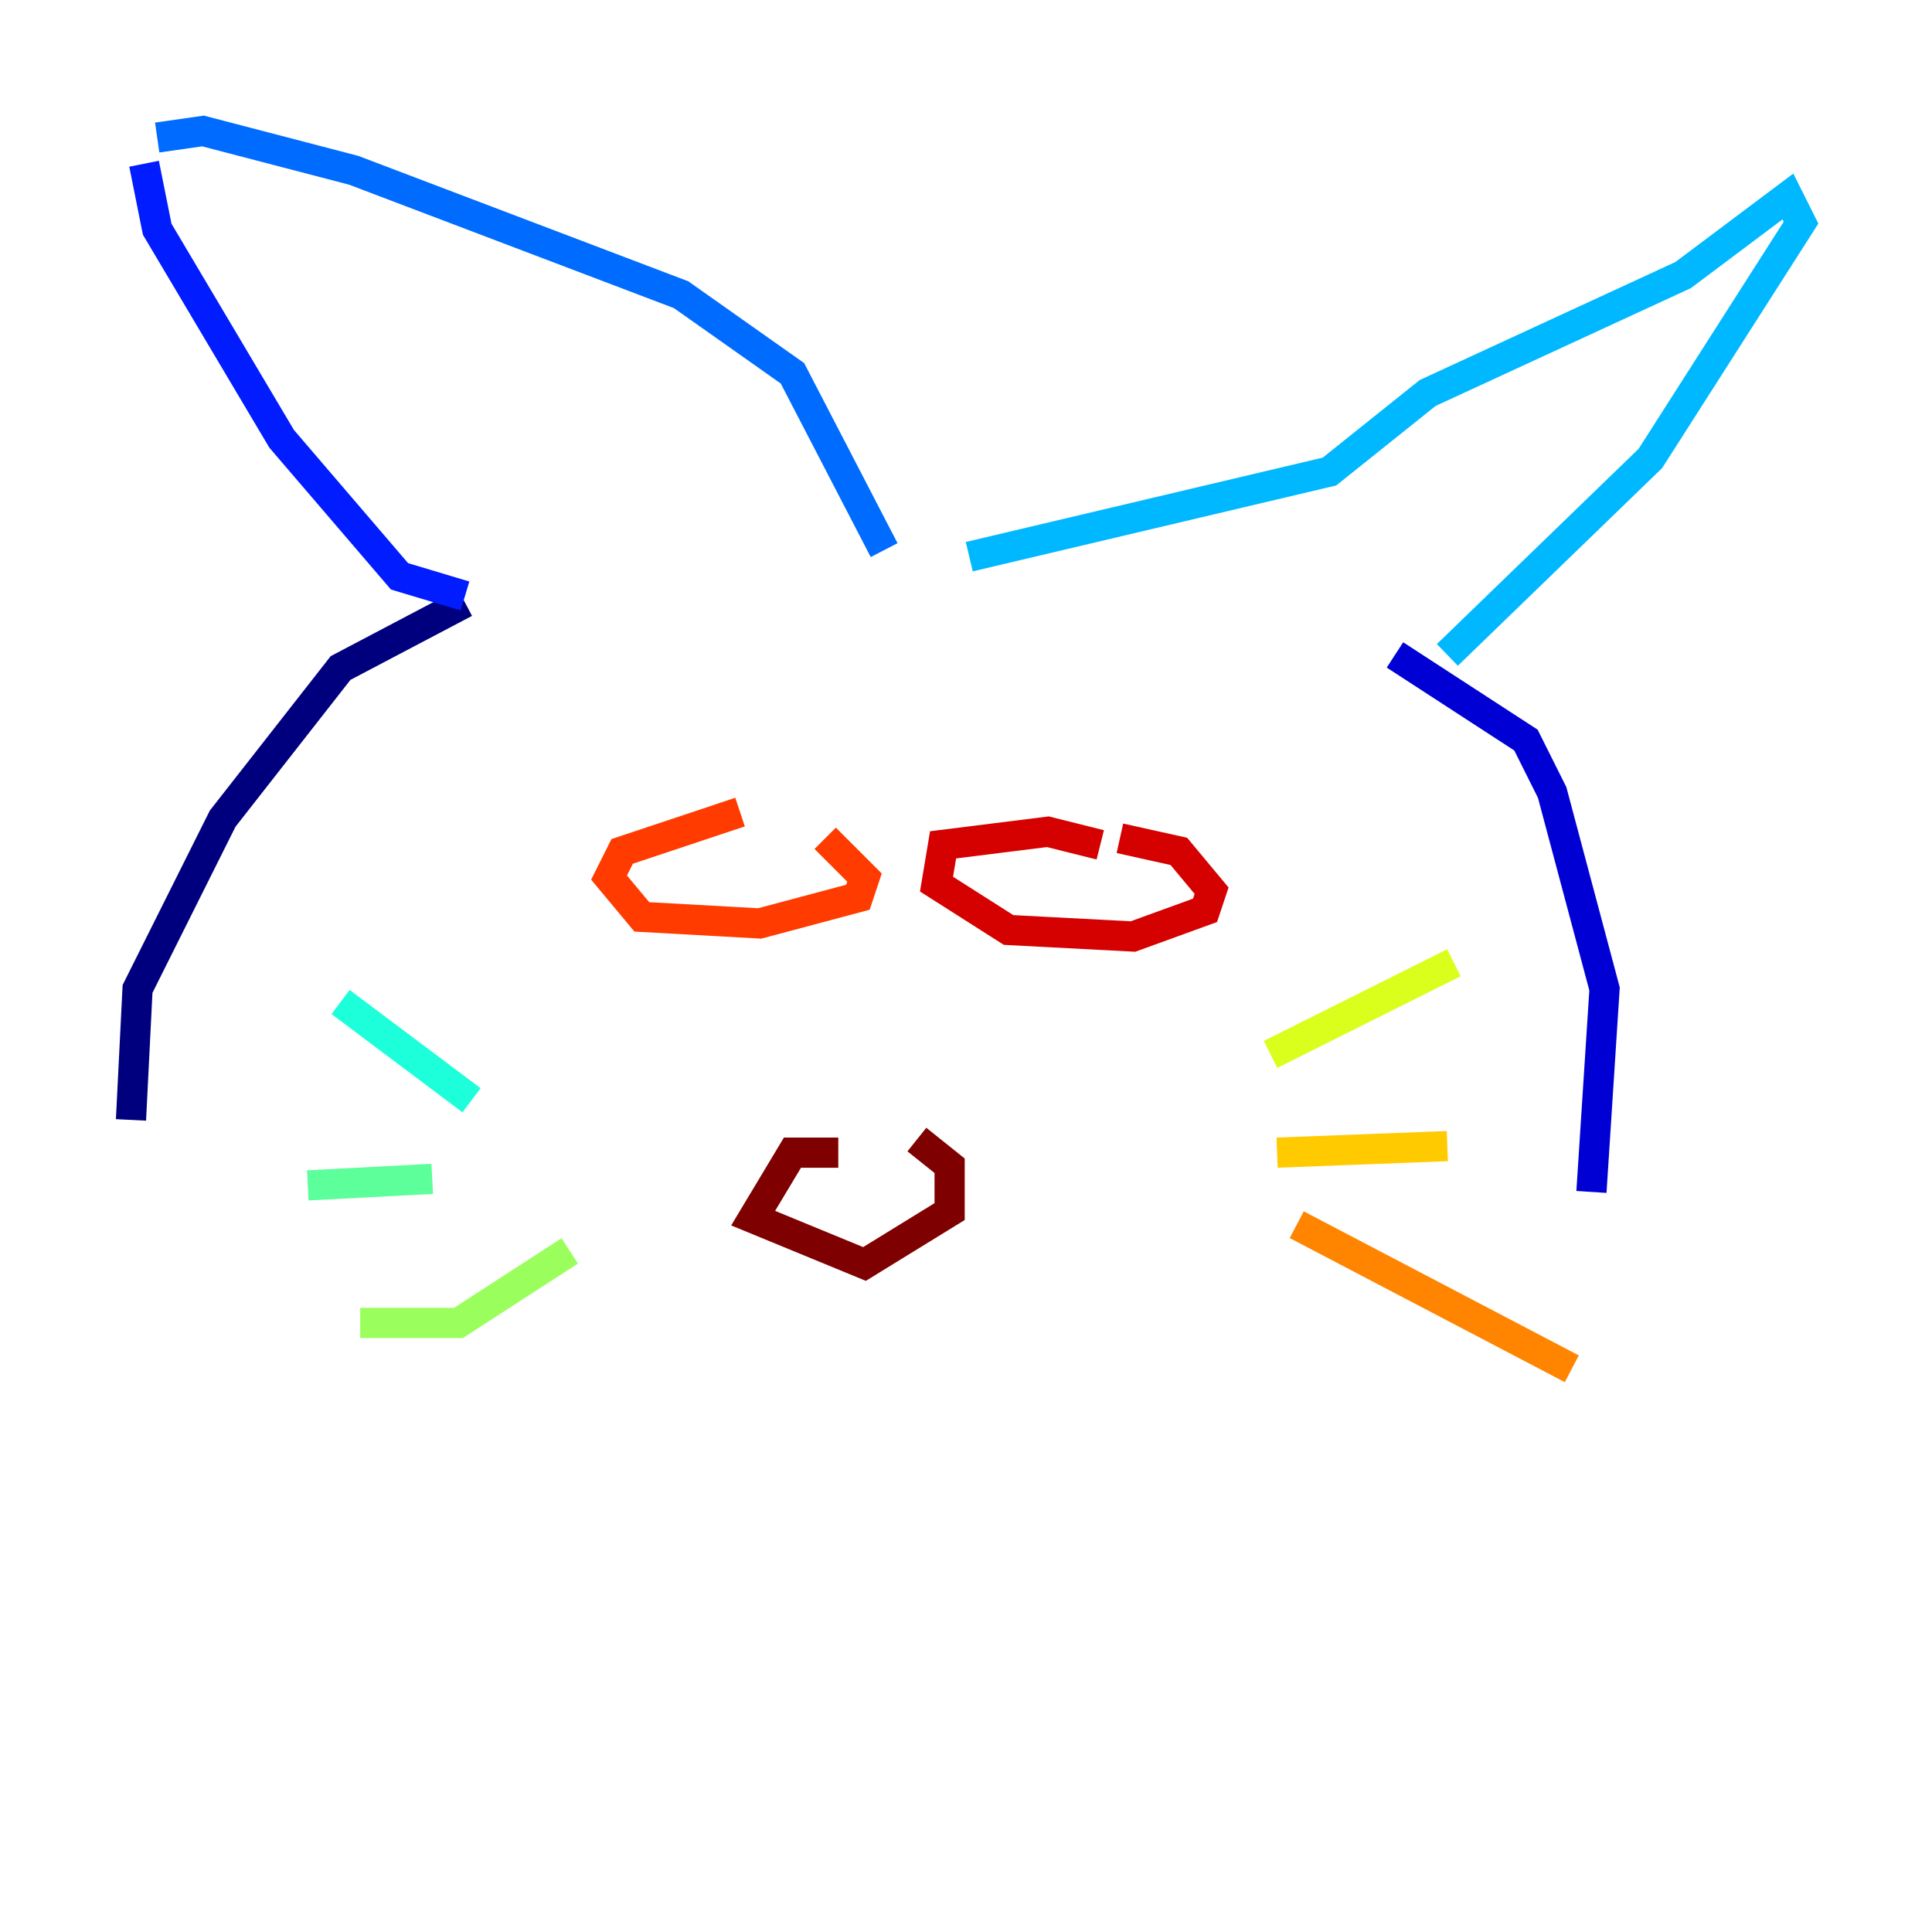 <?xml version="1.0" encoding="utf-8" ?>
<svg baseProfile="tiny" height="128" version="1.2" viewBox="0,0,128,128" width="128" xmlns="http://www.w3.org/2000/svg" xmlns:ev="http://www.w3.org/2001/xml-events" xmlns:xlink="http://www.w3.org/1999/xlink"><defs /><polyline fill="none" points="30.807,39.919 22.563,44.258 14.752,54.237 9.112,65.519 8.678,74.197" stroke="#00007f" stroke-width="2" /><polyline fill="none" points="92.42,43.39 101.098,49.031 102.834,52.502 106.305,65.519 105.437,78.969" stroke="#0000d5" stroke-width="2" /><polyline fill="none" points="30.807,39.485 26.468,38.183 18.658,29.071 10.414,15.186 9.546,10.848" stroke="#001cff" stroke-width="2" /><polyline fill="none" points="10.414,9.112 13.451,8.678 23.43,11.281 45.125,19.525 52.502,24.732 58.576,36.447" stroke="#006cff" stroke-width="2" /><polyline fill="none" points="64.217,36.881 88.081,31.241 94.59,26.034 111.512,18.224 118.454,13.017 119.322,14.752 109.342,30.373 95.891,43.39" stroke="#00b8ff" stroke-width="2" /><polyline fill="none" points="22.563,66.386 31.241,72.895" stroke="#1cffda" stroke-width="2" /><polyline fill="none" points="20.393,78.536 28.637,78.102" stroke="#5cff9a" stroke-width="2" /><polyline fill="none" points="23.864,87.647 30.373,87.647 37.749,82.875" stroke="#9aff5c" stroke-width="2" /><polyline fill="none" points="84.176,69.858 96.325,63.783" stroke="#daff1c" stroke-width="2" /><polyline fill="none" points="84.61,76.366 95.891,75.932" stroke="#ffcb00" stroke-width="2" /><polyline fill="none" points="85.912,81.139 104.136,90.685" stroke="#ff8500" stroke-width="2" /><polyline fill="none" points="49.031,53.803 41.22,56.407 40.352,58.142 42.522,60.746 50.332,61.18 56.841,59.444 57.275,58.142 54.671,55.539" stroke="#ff3b00" stroke-width="2" /><polyline fill="none" points="72.895,55.973 69.424,55.105 62.481,55.973 62.047,58.576 66.82,61.614 75.064,62.047 79.837,60.312 80.271,59.01 78.102,56.407 74.197,55.539" stroke="#d50000" stroke-width="2" /><polyline fill="none" points="55.539,76.366 52.502,76.366 49.898,80.705 57.275,83.742 62.915,80.271 62.915,77.234 60.746,75.498" stroke="#7f0000" stroke-width="2" /></svg>